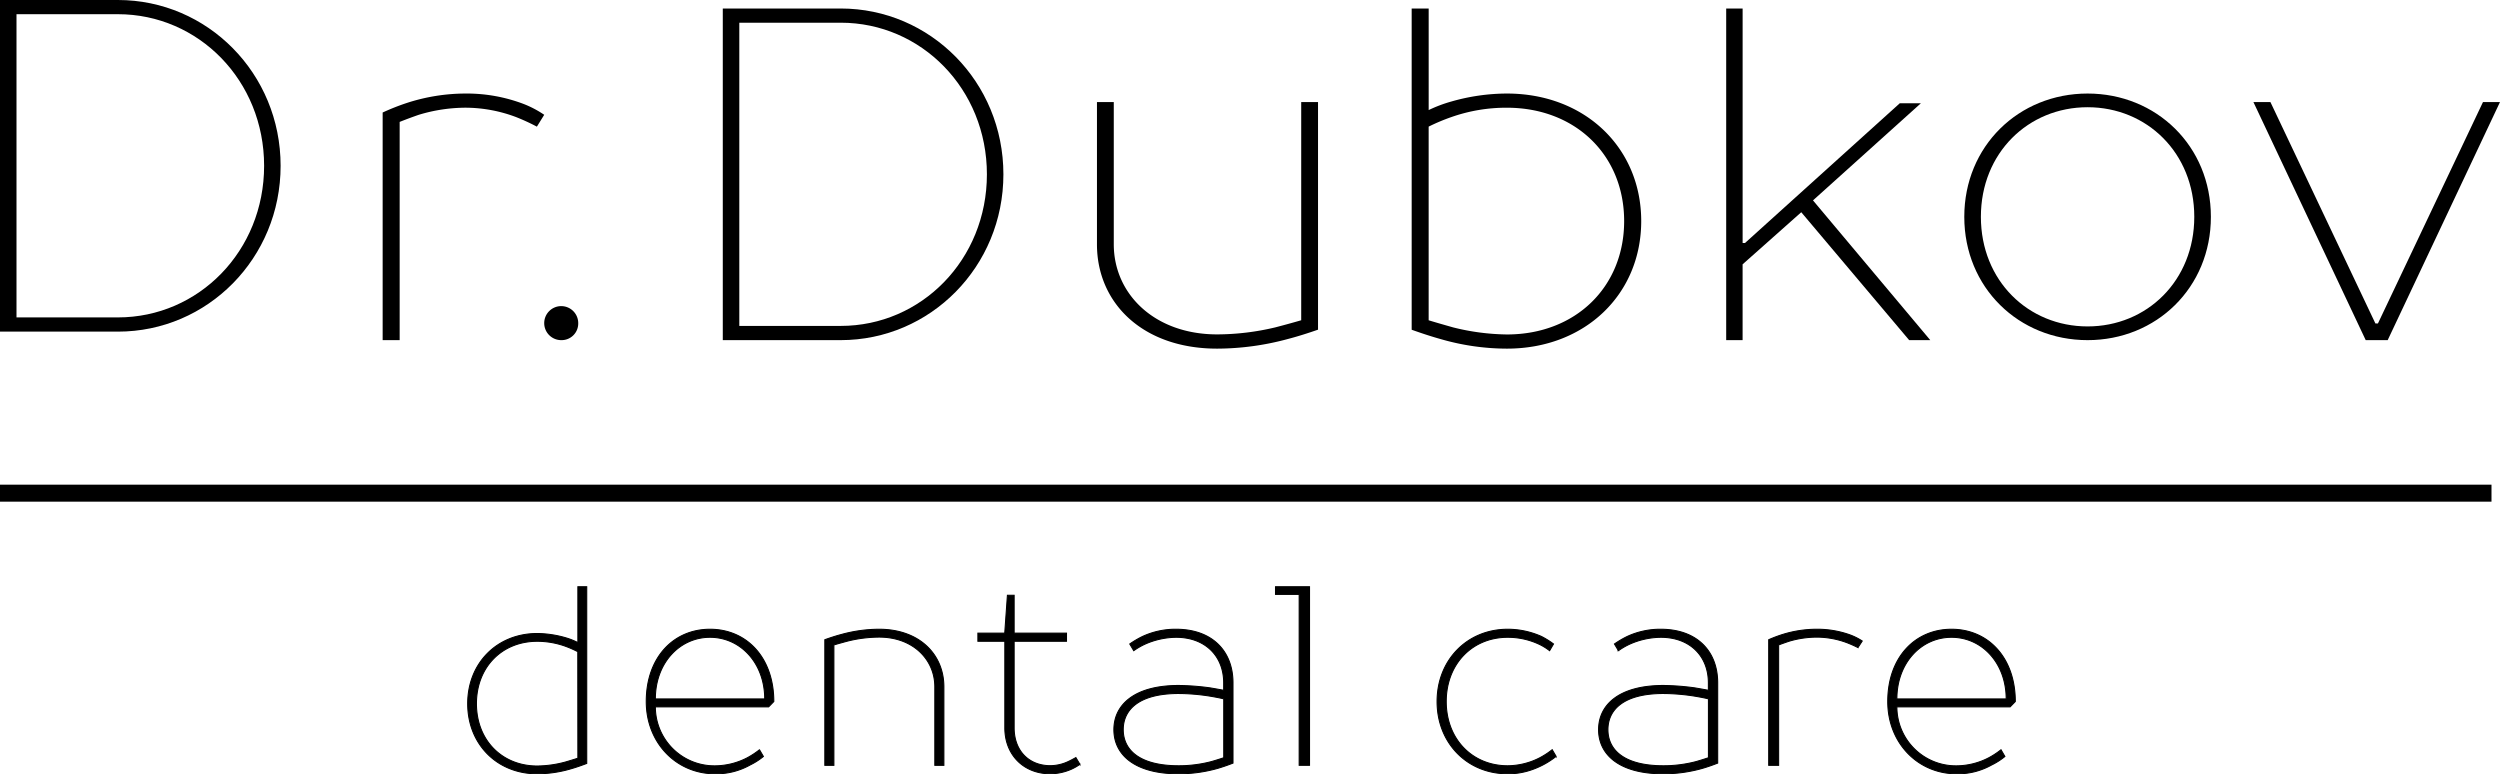 <svg id="Слой_1" data-name="Слой 1" xmlns="http://www.w3.org/2000/svg" viewBox="0 0 1176 364.25">
  <title>logo_full</title>
  <path d="M0,236H1172v-8H0Z"/>
  <path d="M472,82c0-43.46-34.38-78-76.54-78H340V160h55.46C437.62,160,472,125.45,472,82ZM347.77,153.31V10.68h47.7c37.93,0,68.77,31.2,68.77,71.32s-30.84,71.31-68.77,71.31Z"/>
  <path d="M620,155.08c-4.52,1.56-9.27,3.12-14.47,4.46a128,128,0,0,1-33,4.46c-35,0-56.52-21.42-56.52-49.08V48h7.91v66.92c0,23.42,19.22,42.38,48.61,42.38A119,119,0,0,0,599.88,154q6.45-1.68,12.21-3.35V48H620Z"/>
  <path d="M682.62,47.78a64.15,64.15,0,0,0-10.57,4V4h-8V155.11c4.37,1.55,9,3.11,13.79,4.44a112.41,112.41,0,0,0,31,4.45c36.76,0,63.19-25.56,63.19-60s-26.43-60-63.19-60A95.55,95.55,0,0,0,682.62,47.78Zm26.2,2.89C741,50.67,764,72.89,764,104s-23,53.33-55.15,53.33A108.52,108.52,0,0,1,683.53,154c-3.91-1.11-7.81-2.22-11.49-3.34V59.56a92,92,0,0,1,10.57-4.45A77.68,77.68,0,0,1,708.81,50.67Z"/>
  <path d="M908,160h-9.93L847.31,99.83l-27.59,24.51V160H812V4h7.73V114.31h1.11l72.82-65.74h9.93L852.83,94.26Z"/>
  <path d="M982,50.44c-27.88,0-50.19,21.48-50.19,51.56s22.31,51.55,50.19,51.55,50.19-21.48,50.19-51.55S1009.88,50.44,982,50.44M982,44c32.35,0,58,24.7,58,58s-25.65,58-58,58-58-24.7-58-58,25.65-58,58-58"/>
  <path d="M1118.58,152.16,1168,48h8l-52.83,112h-10.34L1060,48h8l49.39,104.16Z"/>
  <path d="M132,78C132,34.54,97.61,0,55.46,0H0V156H55.46C97.61,156,132,121.46,132,78ZM7.76,149.31V6.68h47.7c37.94,0,68.78,31.2,68.78,71.32S93.4,149.31,55.46,149.31Z"/>
  <path d="M197,54q-4.83,1.67-9,3.35V160H180V52.93a106.7,106.7,0,0,1,11.28-4.47A89.57,89.57,0,0,1,219.15,44a75.24,75.24,0,0,1,27.18,4.91A48.78,48.78,0,0,1,256,54l-3.45,5.58a97.23,97.23,0,0,0-9.67-4.46,67.8,67.8,0,0,0-23.72-4.46A76.48,76.48,0,0,0,197,54"/>
  <path d="M264,160a8,8,0,1,1,8-8,7.82,7.82,0,0,1-8,8"/>
  <path d="M276,276h-4.17v26.28a32.71,32.71,0,0,0-5.48-2.2A49.88,49.88,0,0,0,252.77,298C233.7,298,220,312.06,220,331s13.7,33,32.77,33a57.2,57.2,0,0,0,16.08-2.44c2.5-.73,4.89-1.59,7.15-2.44Zm-4.17,80.67c-1.91.61-3.93,1.22-6,1.83a52.26,52.26,0,0,1-13.1,1.83c-16.69,0-28.61-12.22-28.61-29.33s11.92-29.34,28.61-29.34a39.31,39.31,0,0,1,13.58,2.45,47.4,47.4,0,0,1,5.48,2.44Z"/>
  <path d="M276,276h-4.17v26.28a32.71,32.71,0,0,0-5.48-2.2A49.88,49.88,0,0,0,252.77,298C233.7,298,220,312.06,220,331s13.7,33,32.77,33a57.2,57.2,0,0,0,16.08-2.44c2.5-.73,4.89-1.59,7.15-2.44Zm-4.17,80.67c-1.91.61-3.93,1.22-6,1.83a52.26,52.26,0,0,1-13.1,1.83c-16.69,0-28.61-12.22-28.61-29.33s11.92-29.34,28.61-29.34a39.31,39.31,0,0,1,13.58,2.45,47.4,47.4,0,0,1,5.48,2.44Z" fill="none" stroke="#000" stroke-width="0.5"/>
  <path d="M308.28,332.52h53.27L364,330c0-20.78-12.85-34-30-34s-30,13.22-30,34c0,19.52,14.2,34,32.45,34a32.7,32.7,0,0,0,16.41-4.16,31.7,31.7,0,0,0,6.24-4l-1.84-3.15a38.47,38.47,0,0,1-5.75,3.78,33.27,33.27,0,0,1-15.06,3.78A27.75,27.75,0,0,1,308.28,332.52ZM334,299.78c14.2,0,25.72,12,25.72,29H308.28C308.28,311.74,319.8,299.78,334,299.78Z"/>
  <path d="M308.28,332.52h53.27L364,330c0-20.78-12.85-34-30-34s-30,13.22-30,34c0,19.52,14.2,34,32.45,34a32.7,32.7,0,0,0,16.41-4.16,31.7,31.7,0,0,0,6.24-4l-1.84-3.15a38.47,38.47,0,0,1-5.75,3.78,33.27,33.27,0,0,1-15.06,3.78A27.75,27.75,0,0,1,308.28,332.52ZM334,299.78c14.2,0,25.72,12,25.72,29H308.28C308.28,311.74,319.8,299.78,334,299.78Z" fill="none" stroke="#000" stroke-width="0.5"/>
  <path d="M388,300.92c2.43-.86,5-1.73,7.79-2.46A67.33,67.33,0,0,1,413.56,296c18.87,0,30.44,11.81,30.44,27.08V360h-4.26V323.08c0-12.92-10.35-23.39-26.18-23.39a62.41,62.41,0,0,0-14.73,1.85q-3.46.92-6.57,1.84V360H388Z"/>
  <path d="M388,300.92c2.43-.86,5-1.73,7.79-2.46A67.33,67.33,0,0,1,413.56,296c18.87,0,30.44,11.81,30.44,27.08V360h-4.26V323.08c0-12.92-10.35-23.39-26.18-23.39a62.41,62.41,0,0,0-14.73,1.85q-3.46.92-6.57,1.84V360H388Z" fill="none" stroke="#000" stroke-width="0.5"/>
  <path d="M477.05,280v17.82h24.63v3.82H477.05v40.73c0,10.82,6.95,17.81,17.05,17.81a20.14,20.14,0,0,0,8.33-1.91c1.38-.64,2.52-1.27,3.66-1.91l1.9,3.18a25.14,25.14,0,0,1-4,2.29,25.48,25.48,0,0,1-9.84,2.16c-12.64,0-21.48-8.91-21.48-21.63V301.64H460v-3.82h12.63L473.89,280Z"/>
  <path d="M477.05,280v17.82h24.63v3.82H477.05v40.73c0,10.82,6.95,17.81,17.05,17.81a20.14,20.14,0,0,0,8.33-1.91c1.38-.64,2.52-1.27,3.66-1.91l1.9,3.18a25.14,25.14,0,0,1-4,2.29,25.48,25.48,0,0,1-9.84,2.16c-12.64,0-21.48-8.91-21.48-21.63V301.64H460v-3.82h12.63L473.89,280Z" fill="none" stroke="#000" stroke-width="0.5"/>
  <path d="M572.66,361.48c2.61-.76,5.1-1.64,7.34-2.52V321.19c0-15.11-10-25.19-26.76-25.19a36.89,36.89,0,0,0-15.8,3.4,44.36,44.36,0,0,0-6,3.53l1.87,3.15a32.52,32.52,0,0,1,5.47-3.15,36.77,36.77,0,0,1,14.43-3.15c13.7,0,22.41,8.81,22.41,21.41v3.52q-3-.56-6.35-1.13a117.3,117.3,0,0,0-14.81-1.13c-21.15,0-30.49,9.32-30.49,20.78S533.34,364,554.49,364A67.35,67.35,0,0,0,572.66,361.48Zm-3.36-34c2.24.38,4.36.76,6.35,1.26v27.7c-1.87.63-3.86,1.26-6.1,1.89a60.32,60.32,0,0,1-15.06,1.89c-18.66,0-26.12-7.55-26.12-17s7.47-17,26.12-17A97.64,97.64,0,0,1,569.3,327.48Z"/>
  <path d="M572.66,361.48c2.61-.76,5.1-1.64,7.34-2.52V321.19c0-15.11-10-25.19-26.76-25.19a36.89,36.89,0,0,0-15.8,3.4,44.36,44.36,0,0,0-6,3.53l1.87,3.15a32.52,32.52,0,0,1,5.47-3.15,36.77,36.77,0,0,1,14.43-3.15c13.7,0,22.41,8.81,22.41,21.41v3.52q-3-.56-6.35-1.13a117.3,117.3,0,0,0-14.81-1.13c-21.15,0-30.49,9.32-30.49,20.78S533.34,364,554.49,364A67.35,67.35,0,0,0,572.66,361.48Zm-3.36-34c2.24.38,4.36.76,6.35,1.26v27.7c-1.87.63-3.86,1.26-6.1,1.89a60.32,60.32,0,0,1-15.06,1.89c-18.66,0-26.12-7.55-26.12-17s7.47-17,26.12-17A97.64,97.64,0,0,1,569.3,327.48Z" fill="none" stroke="#000" stroke-width="0.5"/>
  <path d="M616,360h-4.87V279.6H600V276h16Z"/>
  <path d="M616,360h-4.87V279.6H600V276h16Z" fill="none" stroke="#000" stroke-width="0.5"/>
  <path d="M732,355.81c0-.13-9.35,8.31-22.77,8.18C690.16,364,676,349.52,676,330s14.16-34,33.23-34a39,39,0,0,1,15.88,3.4,39.8,39.8,0,0,1,5.66,3.53l-1.84,3.15a26,26,0,0,0-5.18-3.15,34.71,34.71,0,0,0-14.52-3.15c-16.74,0-28.92,12.6-28.92,30.22s12.18,30.22,28.92,30.22a33.54,33.54,0,0,0,15.14-3.78,38,38,0,0,0,5.78-3.78Z"/>
  <path d="M732,355.81c0-.13-9.35,8.31-22.77,8.18C690.16,364,676,349.52,676,330s14.16-34,33.23-34a39,39,0,0,1,15.88,3.4,39.8,39.8,0,0,1,5.66,3.53l-1.84,3.15a26,26,0,0,0-5.18-3.15,34.71,34.71,0,0,0-14.52-3.15c-16.74,0-28.92,12.6-28.92,30.22s12.18,30.22,28.92,30.22a33.54,33.54,0,0,0,15.14-3.78,38,38,0,0,0,5.78-3.78Z" fill="none" stroke="#000" stroke-width="0.5"/>
  <path d="M800.66,361.48c2.61-.76,5.1-1.64,7.34-2.52V321.19c0-15.11-10-25.19-26.76-25.19a36.89,36.89,0,0,0-15.8,3.4,44.36,44.36,0,0,0-6,3.53l1.87,3.15a32.52,32.52,0,0,1,5.47-3.15,36.77,36.77,0,0,1,14.43-3.15c13.7,0,22.41,8.81,22.41,21.41v3.52q-3-.56-6.35-1.13a117.3,117.3,0,0,0-14.81-1.13c-21.15,0-30.49,9.32-30.49,20.78S761.34,364,782.49,364A67.35,67.35,0,0,0,800.66,361.48Zm-3.36-34c2.24.38,4.36.76,6.35,1.26v27.7c-1.87.63-3.86,1.26-6.1,1.89a60.32,60.32,0,0,1-15.06,1.89c-18.66,0-26.12-7.55-26.12-17s7.47-17,26.12-17A97.64,97.64,0,0,1,797.3,327.48Z"/>
  <path d="M800.66,361.48c2.61-.76,5.1-1.64,7.34-2.52V321.19c0-15.11-10-25.19-26.76-25.19a36.89,36.89,0,0,0-15.8,3.4,44.36,44.36,0,0,0-6,3.53l1.87,3.15a32.52,32.52,0,0,1,5.47-3.15,36.77,36.77,0,0,1,14.43-3.15c13.7,0,22.41,8.81,22.41,21.41v3.52q-3-.56-6.35-1.13a117.3,117.3,0,0,0-14.81-1.13c-21.15,0-30.49,9.32-30.49,20.78S761.34,364,782.49,364A67.35,67.35,0,0,0,800.66,361.48Zm-3.36-34c2.24.38,4.36.76,6.35,1.26v27.7c-1.87.63-3.86,1.26-6.1,1.89a60.32,60.32,0,0,1-15.06,1.89c-18.66,0-26.12-7.55-26.12-17s7.47-17,26.12-17A97.64,97.64,0,0,1,797.3,327.48Z" fill="none" stroke="#000" stroke-width="0.5"/>
  <path d="M841.87,301.54c-1.87.62-3.6,1.23-5.2,1.84V360H832V300.92a62.65,62.65,0,0,1,6.54-2.46A54,54,0,0,1,854.67,296a45.4,45.4,0,0,1,15.73,2.71,28.33,28.33,0,0,1,5.59,2.83l-2,3.08a56.08,56.08,0,0,0-5.6-2.46,40.91,40.91,0,0,0-13.73-2.46,46.18,46.18,0,0,0-12.81,1.85"/>
  <path d="M841.87,301.54c-1.87.62-3.6,1.23-5.2,1.84V360H832V300.92a62.65,62.65,0,0,1,6.54-2.46A54,54,0,0,1,854.67,296a45.4,45.4,0,0,1,15.73,2.71,28.33,28.33,0,0,1,5.59,2.83l-2,3.08a56.08,56.08,0,0,0-5.6-2.46,40.91,40.91,0,0,0-13.73-2.46,46.18,46.18,0,0,0-12.81,1.85" fill="none" stroke="#000" stroke-width="0.5"/>
  <path d="M892.29,332.52h53.26L948,330c0-20.78-12.86-34-30-34s-30,13.22-30,34c0,19.52,14.21,34,32.45,34a32.67,32.67,0,0,0,16.41-4.16,31.27,31.27,0,0,0,6.24-4l-1.83-3.15a38.15,38.15,0,0,1-5.76,3.78,33.23,33.23,0,0,1-15.06,3.78A27.75,27.75,0,0,1,892.29,332.52ZM918,299.78c14.21,0,25.71,12,25.71,29H892.29C892.29,311.74,903.8,299.78,918,299.78Z"/>
  <path d="M892.29,332.52h53.26L948,330c0-20.78-12.86-34-30-34s-30,13.22-30,34c0,19.52,14.21,34,32.45,34a32.67,32.67,0,0,0,16.41-4.16,31.27,31.27,0,0,0,6.24-4l-1.83-3.15a38.15,38.15,0,0,1-5.76,3.78,33.23,33.23,0,0,1-15.06,3.78A27.75,27.75,0,0,1,892.29,332.52ZM918,299.78c14.21,0,25.71,12,25.71,29H892.29C892.29,311.74,903.8,299.78,918,299.78Z" fill="none" stroke="#000" stroke-width="0.5"/>
</svg>
